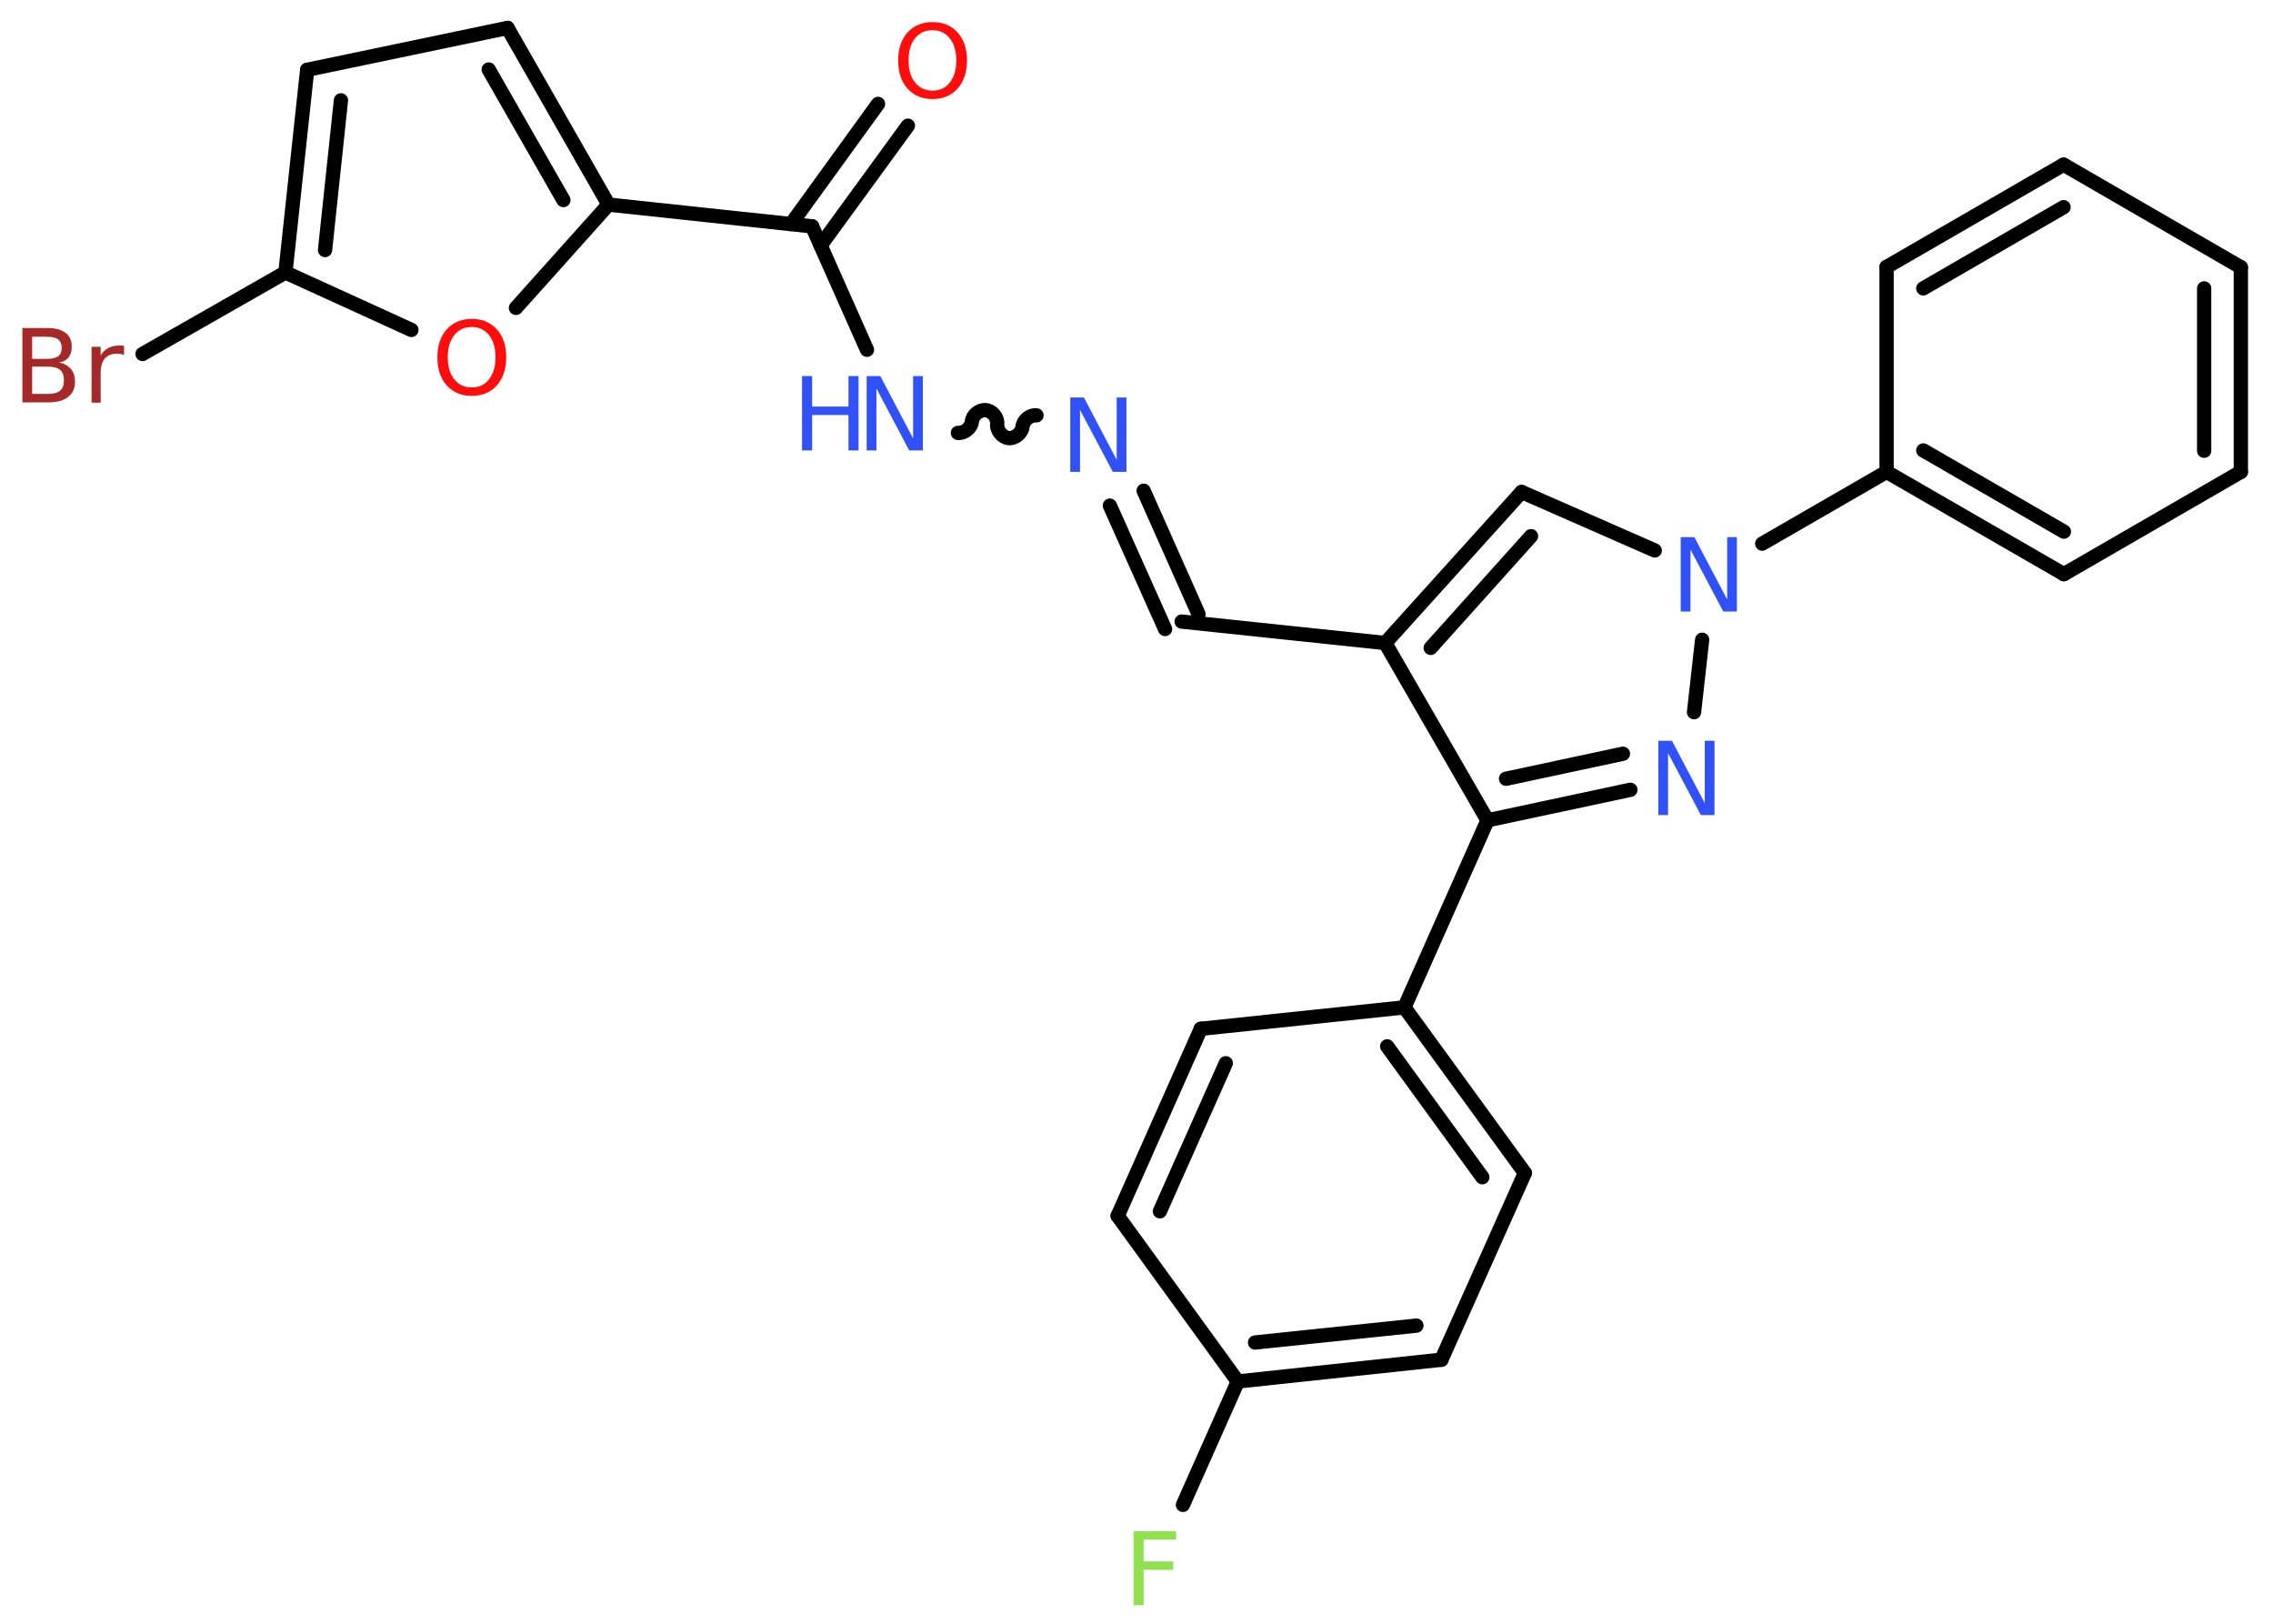<?xml version='1.0' encoding='UTF-8'?>
<!DOCTYPE svg PUBLIC "-//W3C//DTD SVG 1.1//EN" "http://www.w3.org/Graphics/SVG/1.1/DTD/svg11.dtd">
<svg version='1.2' xmlns='http://www.w3.org/2000/svg' xmlns:xlink='http://www.w3.org/1999/xlink' width='70.0mm' height='50.0mm' viewBox='0 0 70.0 50.0'>
  <desc>Generated by the Chemistry Development Kit (http://github.com/cdk)</desc>
  <g stroke-linecap='round' stroke-linejoin='round' stroke='#000000' stroke-width='.44' fill='#3050F8'>
    <rect x='.0' y='.0' width='70.0' height='50.0' fill='#FFFFFF' stroke='none'/>
    <g id='mol1' class='mol'>
      <g id='mol1bnd1' class='bond'>
        <line x1='27.96' y1='3.87' x2='25.27' y2='7.56'/>
        <line x1='27.04' y1='3.2' x2='24.36' y2='6.9'/>
      </g>
      <line id='mol1bnd2' class='bond' x1='25.01' y1='6.97' x2='26.7' y2='10.77'/>
      <path id='mol1bnd3' class='bond' d='M31.92 12.79c-.2 -.02 -.41 .15 -.43 .35c-.02 .2 -.24 .37 -.43 .35c-.2 -.02 -.37 -.24 -.35 -.43c.02 -.2 -.15 -.41 -.35 -.43c-.2 -.02 -.41 .15 -.43 .35c-.02 .2 -.24 .37 -.43 .35' fill='none' stroke='#000000' stroke-width='.44'/>
      <g id='mol1bnd4' class='bond'>
        <line x1='35.22' y1='15.11' x2='36.91' y2='18.91'/>
        <line x1='34.18' y1='15.57' x2='35.88' y2='19.37'/>
      </g>
      <line id='mol1bnd5' class='bond' x1='36.39' y1='19.14' x2='42.66' y2='19.8'/>
      <g id='mol1bnd6' class='bond'>
        <line x1='46.86' y1='15.15' x2='42.66' y2='19.8'/>
        <line x1='47.15' y1='16.51' x2='44.06' y2='19.95'/>
      </g>
      <line id='mol1bnd7' class='bond' x1='46.86' y1='15.15' x2='50.96' y2='16.95'/>
      <line id='mol1bnd8' class='bond' x1='54.27' y1='16.74' x2='58.1' y2='14.53'/>
      <g id='mol1bnd9' class='bond'>
        <line x1='58.1' y1='14.53' x2='63.56' y2='17.68'/>
        <line x1='59.23' y1='13.87' x2='63.56' y2='16.37'/>
      </g>
      <line id='mol1bnd10' class='bond' x1='63.56' y1='17.68' x2='69.01' y2='14.53'/>
      <g id='mol1bnd11' class='bond'>
        <line x1='69.01' y1='14.53' x2='69.01' y2='8.23'/>
        <line x1='67.88' y1='13.88' x2='67.88' y2='8.88'/>
      </g>
      <line id='mol1bnd12' class='bond' x1='69.01' y1='8.23' x2='63.55' y2='5.07'/>
      <g id='mol1bnd13' class='bond'>
        <line x1='63.55' y1='5.07' x2='58.1' y2='8.22'/>
        <line x1='63.55' y1='6.38' x2='59.23' y2='8.88'/>
      </g>
      <line id='mol1bnd14' class='bond' x1='58.1' y1='14.53' x2='58.1' y2='8.22'/>
      <line id='mol1bnd15' class='bond' x1='52.42' y1='19.7' x2='52.17' y2='21.93'/>
      <g id='mol1bnd16' class='bond'>
        <line x1='45.81' y1='25.26' x2='50.21' y2='24.32'/>
        <line x1='46.38' y1='23.98' x2='49.98' y2='23.21'/>
      </g>
      <line id='mol1bnd17' class='bond' x1='42.66' y1='19.8' x2='45.81' y2='25.26'/>
      <line id='mol1bnd18' class='bond' x1='45.81' y1='25.26' x2='43.25' y2='31.02'/>
      <g id='mol1bnd19' class='bond'>
        <line x1='46.96' y1='36.12' x2='43.25' y2='31.02'/>
        <line x1='45.65' y1='36.25' x2='42.72' y2='32.22'/>
      </g>
      <line id='mol1bnd20' class='bond' x1='46.96' y1='36.12' x2='44.39' y2='41.87'/>
      <g id='mol1bnd21' class='bond'>
        <line x1='38.12' y1='42.54' x2='44.39' y2='41.87'/>
        <line x1='38.65' y1='41.34' x2='43.62' y2='40.82'/>
      </g>
      <line id='mol1bnd22' class='bond' x1='38.12' y1='42.54' x2='36.43' y2='46.34'/>
      <line id='mol1bnd23' class='bond' x1='38.12' y1='42.54' x2='34.42' y2='37.44'/>
      <g id='mol1bnd24' class='bond'>
        <line x1='36.98' y1='31.68' x2='34.42' y2='37.44'/>
        <line x1='37.75' y1='32.74' x2='35.72' y2='37.3'/>
      </g>
      <line id='mol1bnd25' class='bond' x1='43.25' y1='31.02' x2='36.98' y2='31.68'/>
      <line id='mol1bnd26' class='bond' x1='25.01' y1='6.97' x2='18.74' y2='6.3'/>
      <g id='mol1bnd27' class='bond'>
        <line x1='18.74' y1='6.3' x2='15.63' y2='.86'/>
        <line x1='17.35' y1='6.16' x2='15.05' y2='2.14'/>
      </g>
      <line id='mol1bnd28' class='bond' x1='15.63' y1='.86' x2='9.46' y2='2.15'/>
      <g id='mol1bnd29' class='bond'>
        <line x1='9.46' y1='2.15' x2='8.79' y2='8.39'/>
        <line x1='10.5' y1='3.09' x2='10.01' y2='7.7'/>
      </g>
      <line id='mol1bnd30' class='bond' x1='8.79' y1='8.39' x2='4.39' y2='10.9'/>
      <line id='mol1bnd31' class='bond' x1='8.79' y1='8.39' x2='12.67' y2='10.16'/>
      <line id='mol1bnd32' class='bond' x1='18.74' y1='6.3' x2='15.89' y2='9.48'/>
      <path id='mol1atm1' class='atom' d='M28.72 .93q-.34 .0 -.54 .25q-.2 .25 -.2 .68q.0 .43 .2 .68q.2 .25 .54 .25q.34 .0 .53 -.25q.2 -.25 .2 -.68q.0 -.43 -.2 -.68q-.2 -.25 -.53 -.25zM28.72 .68q.48 .0 .77 .32q.29 .32 .29 .86q.0 .54 -.29 .87q-.29 .32 -.77 .32q-.48 .0 -.77 -.32q-.29 -.32 -.29 -.87q.0 -.54 .29 -.86q.29 -.32 .77 -.32z' stroke='none' fill='#FF0D0D'/>
      <g id='mol1atm3' class='atom'>
        <path d='M26.7 11.58h.41l1.01 1.92v-1.92h.3v2.29h-.42l-1.01 -1.91v1.91h-.3v-2.29z' stroke='none'/>
        <path d='M24.7 11.58h.31v.94h1.12v-.94h.31v2.29h-.31v-1.09h-1.12v1.09h-.31v-2.29z' stroke='none'/>
      </g>
      <path id='mol1atm4' class='atom' d='M32.97 12.24h.41l1.01 1.92v-1.92h.3v2.29h-.42l-1.01 -1.91v1.91h-.3v-2.29z' stroke='none'/>
      <path id='mol1atm8' class='atom' d='M51.77 16.54h.41l1.01 1.92v-1.92h.3v2.29h-.42l-1.01 -1.91v1.91h-.3v-2.29z' stroke='none'/>
      <path id='mol1atm15' class='atom' d='M51.08 22.81h.41l1.01 1.92v-1.92h.3v2.29h-.42l-1.01 -1.91v1.91h-.3v-2.29z' stroke='none'/>
      <path id='mol1atm21' class='atom' d='M34.91 47.15h1.31v.26h-1.0v.67h.91v.26h-.91v1.09h-.31v-2.29z' stroke='none' fill='#90E050'/>
      <path id='mol1atm28' class='atom' d='M.99 11.29v.84h.49q.25 .0 .37 -.1q.12 -.1 .12 -.32q.0 -.22 -.12 -.32q-.12 -.1 -.37 -.1h-.49zM.99 10.36v.69h.46q.23 .0 .34 -.08q.11 -.08 .11 -.26q.0 -.17 -.11 -.26q-.11 -.08 -.34 -.08h-.46zM.68 10.1h.79q.35 .0 .55 .15q.19 .15 .19 .42q.0 .21 -.1 .34q-.1 .12 -.29 .15q.23 .05 .36 .2q.13 .15 .13 .39q.0 .31 -.21 .47q-.21 .17 -.59 .17h-.82v-2.29zM3.82 10.94q-.05 -.03 -.1 -.04q-.05 -.01 -.12 -.01q-.24 .0 -.37 .15q-.13 .15 -.13 .45v.91h-.28v-1.72h.28v.27q.09 -.16 .23 -.23q.14 -.08 .35 -.08q.03 .0 .06 .0q.03 .0 .08 .01v.29z' stroke='none' fill='#A62929'/>
      <path id='mol1atm29' class='atom' d='M14.53 10.07q-.34 .0 -.54 .25q-.2 .25 -.2 .68q.0 .43 .2 .68q.2 .25 .54 .25q.34 .0 .53 -.25q.2 -.25 .2 -.68q.0 -.43 -.2 -.68q-.2 -.25 -.53 -.25zM14.53 9.82q.48 .0 .77 .32q.29 .32 .29 .86q.0 .54 -.29 .87q-.29 .32 -.77 .32q-.48 .0 -.77 -.32q-.29 -.32 -.29 -.87q.0 -.54 .29 -.86q.29 -.32 .77 -.32z' stroke='none' fill='#FF0D0D'/>
    </g>
  </g>
</svg>
